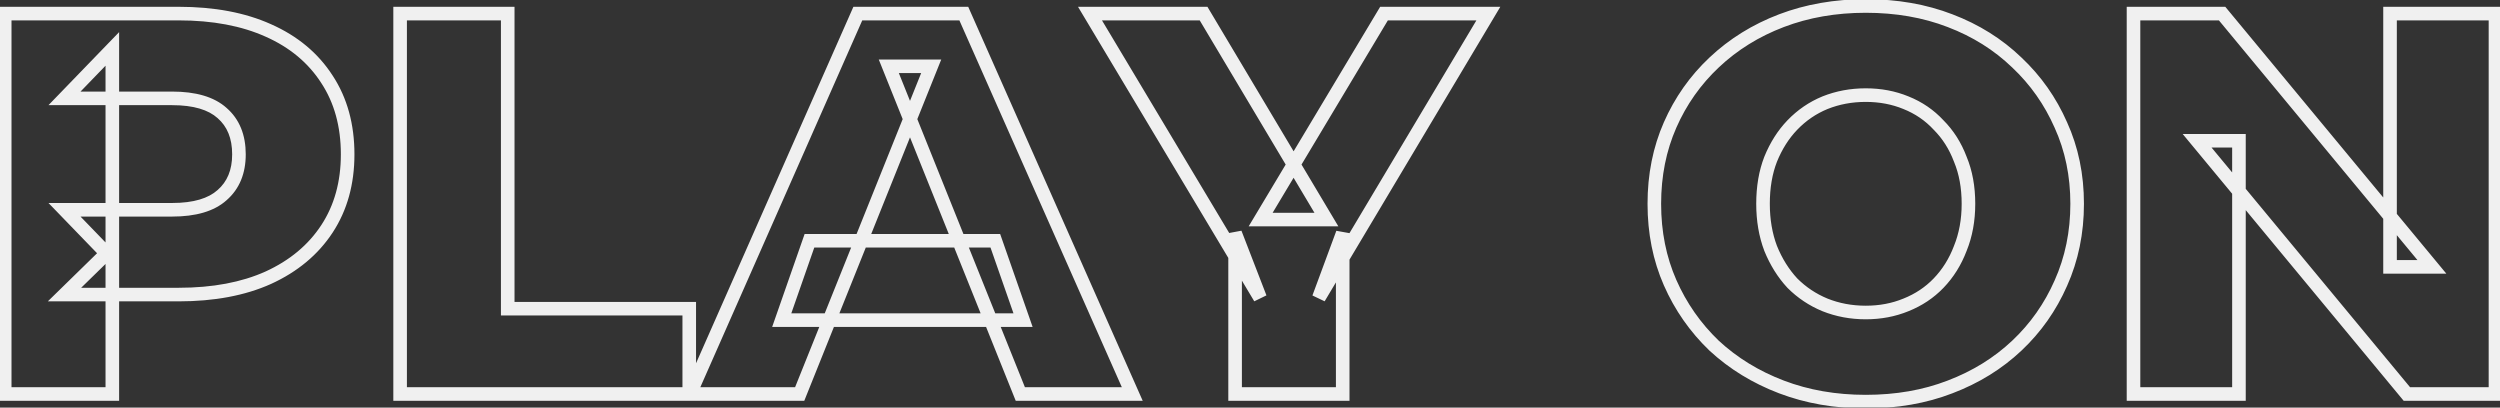 <svg width="368" height="60" viewBox="0 0 368 60" fill="none" xmlns="http://www.w3.org/2000/svg">
<rect x="0" y="0" width="368" height="60" fill="#333333" stroke="none"/>
<mask id="path-1-outside-1_2391_477" maskUnits="userSpaceOnUse" x="-1" y="-1" width="370" height="62" fill="black">
<rect fill="white" x="-1" y="-1" width="370" height="62"/>
<path d="M0.694 58V2H26.294C31.414 2 35.814 2.827 39.494 4.48C43.227 6.133 46.107 8.533 48.134 11.68C50.16 14.773 51.174 18.453 51.174 22.72C51.174 26.933 50.16 30.587 48.134 33.68C46.107 36.773 43.227 39.173 39.494 40.88C35.814 42.533 31.414 43.36 26.294 43.36H9.494L16.534 36.48V58H0.694ZM16.534 38.16L9.494 30.88H25.334C28.64 30.88 31.094 30.16 32.694 28.72C34.347 27.28 35.174 25.28 35.174 22.72C35.174 20.107 34.347 18.08 32.694 16.64C31.094 15.2 28.64 14.48 25.334 14.48H9.494L16.534 7.2V38.16ZM58.897 58V2H74.737V45.44H101.457V58H58.897ZM101.552 58L126.272 2H141.872L166.672 58H150.192L130.832 9.76H137.072L117.712 58H101.552ZM115.072 47.12L119.152 35.44H146.512L150.592 47.12H115.072ZM181.807 58V34.32L185.487 43.84L160.447 2H177.167L195.247 32.32H185.567L203.727 2H219.087L194.127 43.84L197.647 34.32V58H181.807ZM274.637 59.12C270.157 59.12 266.024 58.4 262.237 56.96C258.45 55.52 255.144 53.493 252.317 50.88C249.544 48.213 247.384 45.12 245.837 41.6C244.29 38.08 243.517 34.213 243.517 30C243.517 25.787 244.29 21.92 245.837 18.4C247.384 14.88 249.544 11.813 252.317 9.2C255.144 6.533 258.45 4.48 262.237 3.04C266.024 1.6 270.157 0.88 274.637 0.88C279.17 0.88 283.304 1.6 287.037 3.04C290.824 4.48 294.104 6.533 296.877 9.2C299.65 11.813 301.81 14.88 303.357 18.4C304.957 21.92 305.757 25.787 305.757 30C305.757 34.213 304.957 38.107 303.357 41.68C301.81 45.2 299.65 48.267 296.877 50.88C294.104 53.493 290.824 55.52 287.037 56.96C283.304 58.4 279.17 59.12 274.637 59.12ZM274.637 46C276.77 46 278.744 45.627 280.557 44.88C282.424 44.133 284.024 43.067 285.357 41.68C286.744 40.24 287.81 38.533 288.557 36.56C289.357 34.587 289.757 32.4 289.757 30C289.757 27.547 289.357 25.36 288.557 23.44C287.81 21.467 286.744 19.787 285.357 18.4C284.024 16.96 282.424 15.867 280.557 15.12C278.744 14.373 276.77 14 274.637 14C272.504 14 270.504 14.373 268.637 15.12C266.824 15.867 265.224 16.96 263.837 18.4C262.504 19.787 261.437 21.467 260.637 23.44C259.89 25.36 259.517 27.547 259.517 30C259.517 32.4 259.89 34.587 260.637 36.56C261.437 38.533 262.504 40.24 263.837 41.68C265.224 43.067 266.824 44.133 268.637 44.88C270.504 45.627 272.504 46 274.637 46ZM314.053 58V2H327.093L357.973 39.28H351.813V2H367.333V58H354.293L323.413 20.72H329.573V58H314.053Z"/>
</mask>
<path d="M0.694 58H-0.306V59H0.694V58ZM0.694 2V1H-0.306V2H0.694ZM39.494 4.48L39.084 5.392L39.089 5.394L39.494 4.48ZM48.134 11.68L47.293 12.222L47.297 12.228L48.134 11.68ZM48.134 33.68L48.97 34.228L48.97 34.228L48.134 33.68ZM39.494 40.88L39.904 41.792L39.91 41.789L39.494 40.88ZM9.494 43.36L8.795 42.645L7.04 44.36H9.494V43.36ZM16.534 36.48H17.534V34.105L15.835 35.765L16.534 36.48ZM16.534 58V59H17.534V58H16.534ZM16.534 38.16L15.815 38.855L17.534 40.633V38.16H16.534ZM9.494 30.88V29.88H7.136L8.775 31.575L9.494 30.88ZM32.694 28.72L32.037 27.966L32.031 27.971L32.025 27.977L32.694 28.72ZM32.694 16.64L32.025 17.383L32.031 17.389L32.037 17.394L32.694 16.64ZM9.494 14.48L8.775 13.785L7.136 15.48H9.494V14.48ZM16.534 7.2H17.534V4.727L15.815 6.505L16.534 7.2ZM1.694 58V2H-0.306V58H1.694ZM0.694 3H26.294V1H0.694V3ZM26.294 3C31.309 3 35.562 3.81 39.084 5.392L39.904 3.568C36.065 1.843 31.518 1 26.294 1V3ZM39.089 5.394C42.66 6.976 45.382 9.254 47.293 12.222L48.974 11.139C46.833 7.813 43.794 5.291 39.899 3.566L39.089 5.394ZM47.297 12.228C49.202 15.135 50.174 18.617 50.174 22.72H52.174C52.174 18.289 51.119 14.412 48.97 11.132L47.297 12.228ZM50.174 22.72C50.174 26.767 49.203 30.223 47.297 33.132L48.97 34.228C51.118 30.95 52.174 27.1 52.174 22.72H50.174ZM47.297 33.132C45.385 36.051 42.659 38.333 39.078 39.971L39.91 41.789C43.795 40.013 46.829 37.496 48.97 34.228L47.297 33.132ZM39.084 39.968C35.562 41.55 31.309 42.36 26.294 42.36V44.36C31.518 44.36 36.065 43.517 39.904 41.792L39.084 39.968ZM26.294 42.36H9.494V44.36H26.294V42.36ZM10.193 44.075L17.233 37.195L15.835 35.765L8.795 42.645L10.193 44.075ZM15.534 36.48V58H17.534V36.48H15.534ZM16.534 57H0.694V59H16.534V57ZM17.253 37.465L10.213 30.185L8.775 31.575L15.815 38.855L17.253 37.465ZM9.494 31.88H25.334V29.88H9.494V31.88ZM25.334 31.88C28.76 31.88 31.502 31.138 33.363 29.463L32.025 27.977C30.685 29.182 28.521 29.88 25.334 29.88V31.88ZM33.35 29.474C35.259 27.812 36.174 25.516 36.174 22.72H34.174C34.174 25.044 33.435 26.748 32.037 27.966L33.35 29.474ZM36.174 22.72C36.174 19.878 35.264 17.552 33.35 15.886L32.037 17.394C33.43 18.608 34.174 20.335 34.174 22.72H36.174ZM33.363 15.897C31.502 14.222 28.76 13.48 25.334 13.48V15.48C28.521 15.48 30.685 16.178 32.025 17.383L33.363 15.897ZM25.334 13.48H9.494V15.48H25.334V13.48ZM10.213 15.175L17.253 7.895L15.815 6.505L8.775 13.785L10.213 15.175ZM15.534 7.2V38.16H17.534V7.2H15.534ZM58.897 58H57.897V59H58.897V58ZM58.897 2V1H57.897V2H58.897ZM74.737 2H75.737V1H74.737V2ZM74.737 45.44H73.737V46.44H74.737V45.44ZM101.457 45.44H102.457V44.44H101.457V45.44ZM101.457 58V59H102.457V58H101.457ZM59.897 58V2H57.897V58H59.897ZM58.897 3H74.737V1H58.897V3ZM73.737 2V45.44H75.737V2H73.737ZM74.737 46.44H101.457V44.44H74.737V46.44ZM100.457 45.44V58H102.457V45.44H100.457ZM101.457 57H58.897V59H101.457V57ZM101.552 58L100.637 57.596L100.017 59H101.552V58ZM126.272 2V1H125.62L125.357 1.596L126.272 2ZM141.872 2L142.786 1.595L142.523 1H141.872V2ZM166.672 58V59H168.208L167.586 57.595L166.672 58ZM150.192 58L149.264 58.373L149.516 59H150.192V58ZM130.832 9.76V8.76H129.353L129.904 10.132L130.832 9.76ZM137.072 9.76L138 10.132L138.551 8.76H137.072V9.76ZM117.712 58V59H118.388L118.64 58.373L117.712 58ZM115.072 47.12L114.128 46.79L113.663 48.12H115.072V47.12ZM119.152 35.44V34.44H118.442L118.208 35.11L119.152 35.44ZM146.512 35.44L147.456 35.11L147.222 34.44H146.512V35.44ZM150.592 47.12V48.12H152L151.536 46.79L150.592 47.12ZM102.467 58.404L127.187 2.404L125.357 1.596L100.637 57.596L102.467 58.404ZM126.272 3H141.872V1H126.272V3ZM140.958 2.405L165.758 58.405L167.586 57.595L142.786 1.595L140.958 2.405ZM166.672 57H150.192V59H166.672V57ZM151.12 57.627L131.76 9.388L129.904 10.132L149.264 58.373L151.12 57.627ZM130.832 10.76H137.072V8.76H130.832V10.76ZM136.144 9.388L116.784 57.627L118.64 58.373L138 10.132L136.144 9.388ZM117.712 57H101.552V59H117.712V57ZM116.016 47.45L120.096 35.77L118.208 35.11L114.128 46.79L116.016 47.45ZM119.152 36.44H146.512V34.44H119.152V36.44ZM145.568 35.77L149.648 47.45L151.536 46.79L147.456 35.11L145.568 35.77ZM150.592 46.12H115.072V48.12H150.592V46.12ZM181.807 58H180.807V59H181.807V58ZM181.807 34.32L182.74 33.959L180.807 34.32H181.807ZM185.487 43.84L184.629 44.353L186.42 43.479L185.487 43.84ZM160.447 2V1H158.683L159.589 2.514L160.447 2ZM177.167 2L178.026 1.488L177.735 1H177.167V2ZM195.247 32.32V33.32H197.007L196.106 31.808L195.247 32.32ZM185.567 32.32L184.709 31.806L183.802 33.32H185.567V32.32ZM203.727 2V1H203.16L202.869 1.486L203.727 2ZM219.087 2L219.946 2.512L220.848 1H219.087V2ZM194.127 43.84L193.189 43.493L194.986 44.352L194.127 43.84ZM197.647 34.32H198.647L196.709 33.973L197.647 34.32ZM197.647 58V59H198.647V58H197.647ZM182.807 58V34.32H180.807V58H182.807ZM180.874 34.681L184.554 44.201L186.42 43.479L182.74 33.959L180.874 34.681ZM186.345 43.327L161.305 1.486L159.589 2.514L184.629 44.353L186.345 43.327ZM160.447 3H177.167V1H160.447V3ZM176.308 2.512L194.388 32.832L196.106 31.808L178.026 1.488L176.308 2.512ZM195.247 31.32H185.567V33.32H195.247V31.32ZM186.425 32.834L204.585 2.514L202.869 1.486L184.709 31.806L186.425 32.834ZM203.727 3H219.087V1H203.727V3ZM218.228 1.488L193.268 43.328L194.986 44.352L219.946 2.512L218.228 1.488ZM195.065 44.187L198.585 34.667L196.709 33.973L193.189 43.493L195.065 44.187ZM196.647 34.32V58H198.647V34.32H196.647ZM197.647 57H181.807V59H197.647V57ZM262.237 56.96L261.881 57.895L261.881 57.895L262.237 56.96ZM252.317 50.88L251.624 51.601L251.631 51.608L251.638 51.614L252.317 50.88ZM245.837 41.6L244.921 42.002L244.921 42.002L245.837 41.6ZM245.837 18.4L244.921 17.998L244.921 17.998L245.837 18.4ZM252.317 9.2L253.003 9.928L253.003 9.927L252.317 9.2ZM262.237 3.04L261.881 2.105L261.881 2.105L262.237 3.04ZM287.037 3.04L286.677 3.973L286.681 3.975L287.037 3.04ZM296.877 9.2L296.184 9.921L296.191 9.928L296.877 9.2ZM303.357 18.4L302.441 18.802L302.447 18.814L303.357 18.4ZM303.357 41.68L302.444 41.271L302.441 41.278L303.357 41.68ZM296.877 50.88L297.563 51.608L297.563 51.608L296.877 50.88ZM287.037 56.96L286.681 56.025L286.677 56.027L287.037 56.96ZM280.557 44.88L280.185 43.952L280.176 43.955L280.557 44.88ZM285.357 41.68L284.637 40.986L284.636 40.987L285.357 41.68ZM288.557 36.56L287.63 36.184L287.626 36.195L287.622 36.206L288.557 36.56ZM288.557 23.44L287.622 23.794L287.627 23.809L287.634 23.825L288.557 23.44ZM285.357 18.4L284.623 19.079L284.636 19.093L284.65 19.107L285.357 18.4ZM280.557 15.12L280.176 16.045L280.185 16.049L280.557 15.12ZM268.637 15.12L268.265 14.191L268.256 14.195L268.637 15.12ZM263.837 18.4L263.117 17.706L263.116 17.707L263.837 18.4ZM260.637 23.44L259.71 23.064L259.707 23.071L259.705 23.078L260.637 23.44ZM260.637 36.56L259.702 36.914L259.706 36.925L259.71 36.936L260.637 36.56ZM263.837 41.68L263.103 42.359L263.116 42.373L263.13 42.387L263.837 41.68ZM268.637 44.88L268.256 45.805L268.265 45.809L268.637 44.88ZM274.637 58.12C270.266 58.12 266.254 57.418 262.592 56.025L261.881 57.895C265.793 59.382 270.048 60.12 274.637 60.12V58.12ZM262.592 56.025C258.919 54.628 255.724 52.668 252.996 50.146L251.638 51.614C254.564 54.319 257.981 56.412 261.881 57.895L262.592 56.025ZM253.01 50.159C250.331 47.583 248.246 44.598 246.752 41.198L244.921 42.002C246.521 45.642 248.756 48.844 251.624 51.601L253.01 50.159ZM246.752 41.198C245.267 37.816 244.517 34.088 244.517 30H242.517C242.517 34.338 243.314 38.344 244.921 42.002L246.752 41.198ZM244.517 30C244.517 25.912 245.267 22.184 246.752 18.802L244.921 17.998C243.314 21.656 242.517 25.662 242.517 30H244.517ZM246.752 18.802C248.246 15.404 250.328 12.448 253.003 9.928L251.631 8.472C248.759 11.178 246.521 14.356 244.921 17.998L246.752 18.802ZM253.003 9.927C255.73 7.355 258.923 5.37 262.592 3.975L261.881 2.105C257.977 3.59 254.557 5.712 251.631 8.473L253.003 9.927ZM262.592 3.975C266.254 2.582 270.266 1.88 274.637 1.88V-0.12C270.048 -0.12 265.793 0.618 261.881 2.105L262.592 3.975ZM274.637 1.88C279.063 1.88 283.073 2.583 286.677 3.973L287.397 2.107C283.534 0.617 279.277 -0.12 274.637 -0.12V1.88ZM286.681 3.975C290.349 5.369 293.513 7.352 296.184 9.921L297.57 8.479C294.695 5.714 291.298 3.591 287.392 2.105L286.681 3.975ZM296.191 9.928C298.866 12.448 300.948 15.404 302.441 18.802L304.272 17.998C302.672 14.356 300.435 11.178 297.563 8.472L296.191 9.928ZM302.447 18.814C303.982 22.192 304.757 25.916 304.757 30H306.757C306.757 25.657 305.931 21.647 304.267 17.986L302.447 18.814ZM304.757 30C304.757 34.083 303.982 37.836 302.444 41.271L304.27 42.089C305.931 38.377 306.757 34.343 306.757 30H304.757ZM302.441 41.278C300.948 44.676 298.866 47.632 296.191 50.152L297.563 51.608C300.435 48.902 302.672 45.724 304.272 42.082L302.441 41.278ZM296.191 50.152C293.519 52.67 290.353 54.629 286.681 56.025L287.392 57.895C291.294 56.411 294.688 54.317 297.563 51.608L296.191 50.152ZM286.677 56.027C283.073 57.417 279.063 58.12 274.637 58.12V60.12C279.277 60.12 283.534 59.383 287.397 57.893L286.677 56.027ZM274.637 47C276.889 47 278.993 46.605 280.938 45.805L280.176 43.955C278.494 44.648 276.651 45 274.637 45V47ZM280.928 45.809C282.921 45.011 284.641 43.867 286.078 42.373L284.636 40.987C283.406 42.267 281.926 43.255 280.185 43.952L280.928 45.809ZM286.077 42.374C287.563 40.831 288.7 39.007 289.492 36.914L287.622 36.206C286.92 38.06 285.924 39.649 284.637 40.986L286.077 42.374ZM289.484 36.936C290.338 34.829 290.757 32.513 290.757 30H288.757C288.757 32.288 288.376 34.344 287.63 36.184L289.484 36.936ZM290.757 30C290.757 27.438 290.339 25.117 289.48 23.055L287.634 23.825C288.375 25.603 288.757 27.655 288.757 30H290.757ZM289.492 23.086C288.699 20.99 287.558 19.187 286.064 17.693L284.65 19.107C285.929 20.386 286.921 21.943 287.622 23.794L289.492 23.086ZM286.091 17.721C284.654 16.169 282.929 14.992 280.928 14.191L280.185 16.049C281.918 16.741 283.393 17.751 284.623 19.079L286.091 17.721ZM280.938 14.195C278.993 13.395 276.889 13 274.637 13V15C276.651 15 278.494 15.352 280.176 16.045L280.938 14.195ZM274.637 13C272.384 13 270.257 13.395 268.265 14.191L269.008 16.049C270.75 15.352 272.623 15 274.637 15V13ZM268.256 14.195C266.312 14.996 264.597 16.169 263.117 17.706L264.557 19.094C265.85 17.751 267.335 16.738 269.018 16.045L268.256 14.195ZM263.116 17.707C261.686 19.195 260.553 20.986 259.71 23.064L261.564 23.816C262.321 21.948 263.322 20.379 264.558 19.093L263.116 17.707ZM259.705 23.078C258.906 25.133 258.517 27.446 258.517 30H260.517C260.517 27.648 260.875 25.587 261.569 23.802L259.705 23.078ZM258.517 30C258.517 32.504 258.907 34.813 259.702 36.914L261.572 36.206C260.874 34.36 260.517 32.295 260.517 30H258.517ZM259.71 36.936C260.552 39.011 261.681 40.823 263.103 42.359L264.571 41.001C263.326 39.657 262.322 38.055 261.564 36.184L259.71 36.936ZM263.13 42.387C264.61 43.867 266.321 45.008 268.256 45.805L269.018 43.955C267.326 43.259 265.837 42.266 264.544 40.973L263.13 42.387ZM268.265 45.809C270.257 46.605 272.384 47 274.637 47V45C272.623 45 270.75 44.648 269.008 43.952L268.265 45.809ZM314.053 58H313.053V59H314.053V58ZM314.053 2V1H313.053V2H314.053ZM327.093 2L327.863 1.362L327.563 1H327.093V2ZM357.973 39.28V40.28H360.1L358.743 38.642L357.973 39.28ZM351.813 39.28H350.813V40.28H351.813V39.28ZM351.813 2V1H350.813V2H351.813ZM367.333 2H368.333V1H367.333V2ZM367.333 58V59H368.333V58H367.333ZM354.293 58L353.523 58.638L353.823 59H354.293V58ZM323.413 20.72V19.72H321.286L322.643 21.358L323.413 20.72ZM329.573 20.72H330.573V19.72H329.573V20.72ZM329.573 58V59H330.573V58H329.573ZM315.053 58V2H313.053V58H315.053ZM314.053 3H327.093V1H314.053V3ZM326.323 2.638L357.203 39.918L358.743 38.642L327.863 1.362L326.323 2.638ZM357.973 38.28H351.813V40.28H357.973V38.28ZM352.813 39.28V2H350.813V39.28H352.813ZM351.813 3H367.333V1H351.813V3ZM366.333 2V58H368.333V2H366.333ZM367.333 57H354.293V59H367.333V57ZM355.063 57.362L324.183 20.082L322.643 21.358L353.523 58.638L355.063 57.362ZM323.413 21.72H329.573V19.72H323.413V21.72ZM328.573 20.72V58H330.573V20.72H328.573ZM329.573 57H314.053V59H329.573V57Z" fill="#F0F0F0" mask="url(#path-1-outside-1_2391_477)"/>
</svg>
